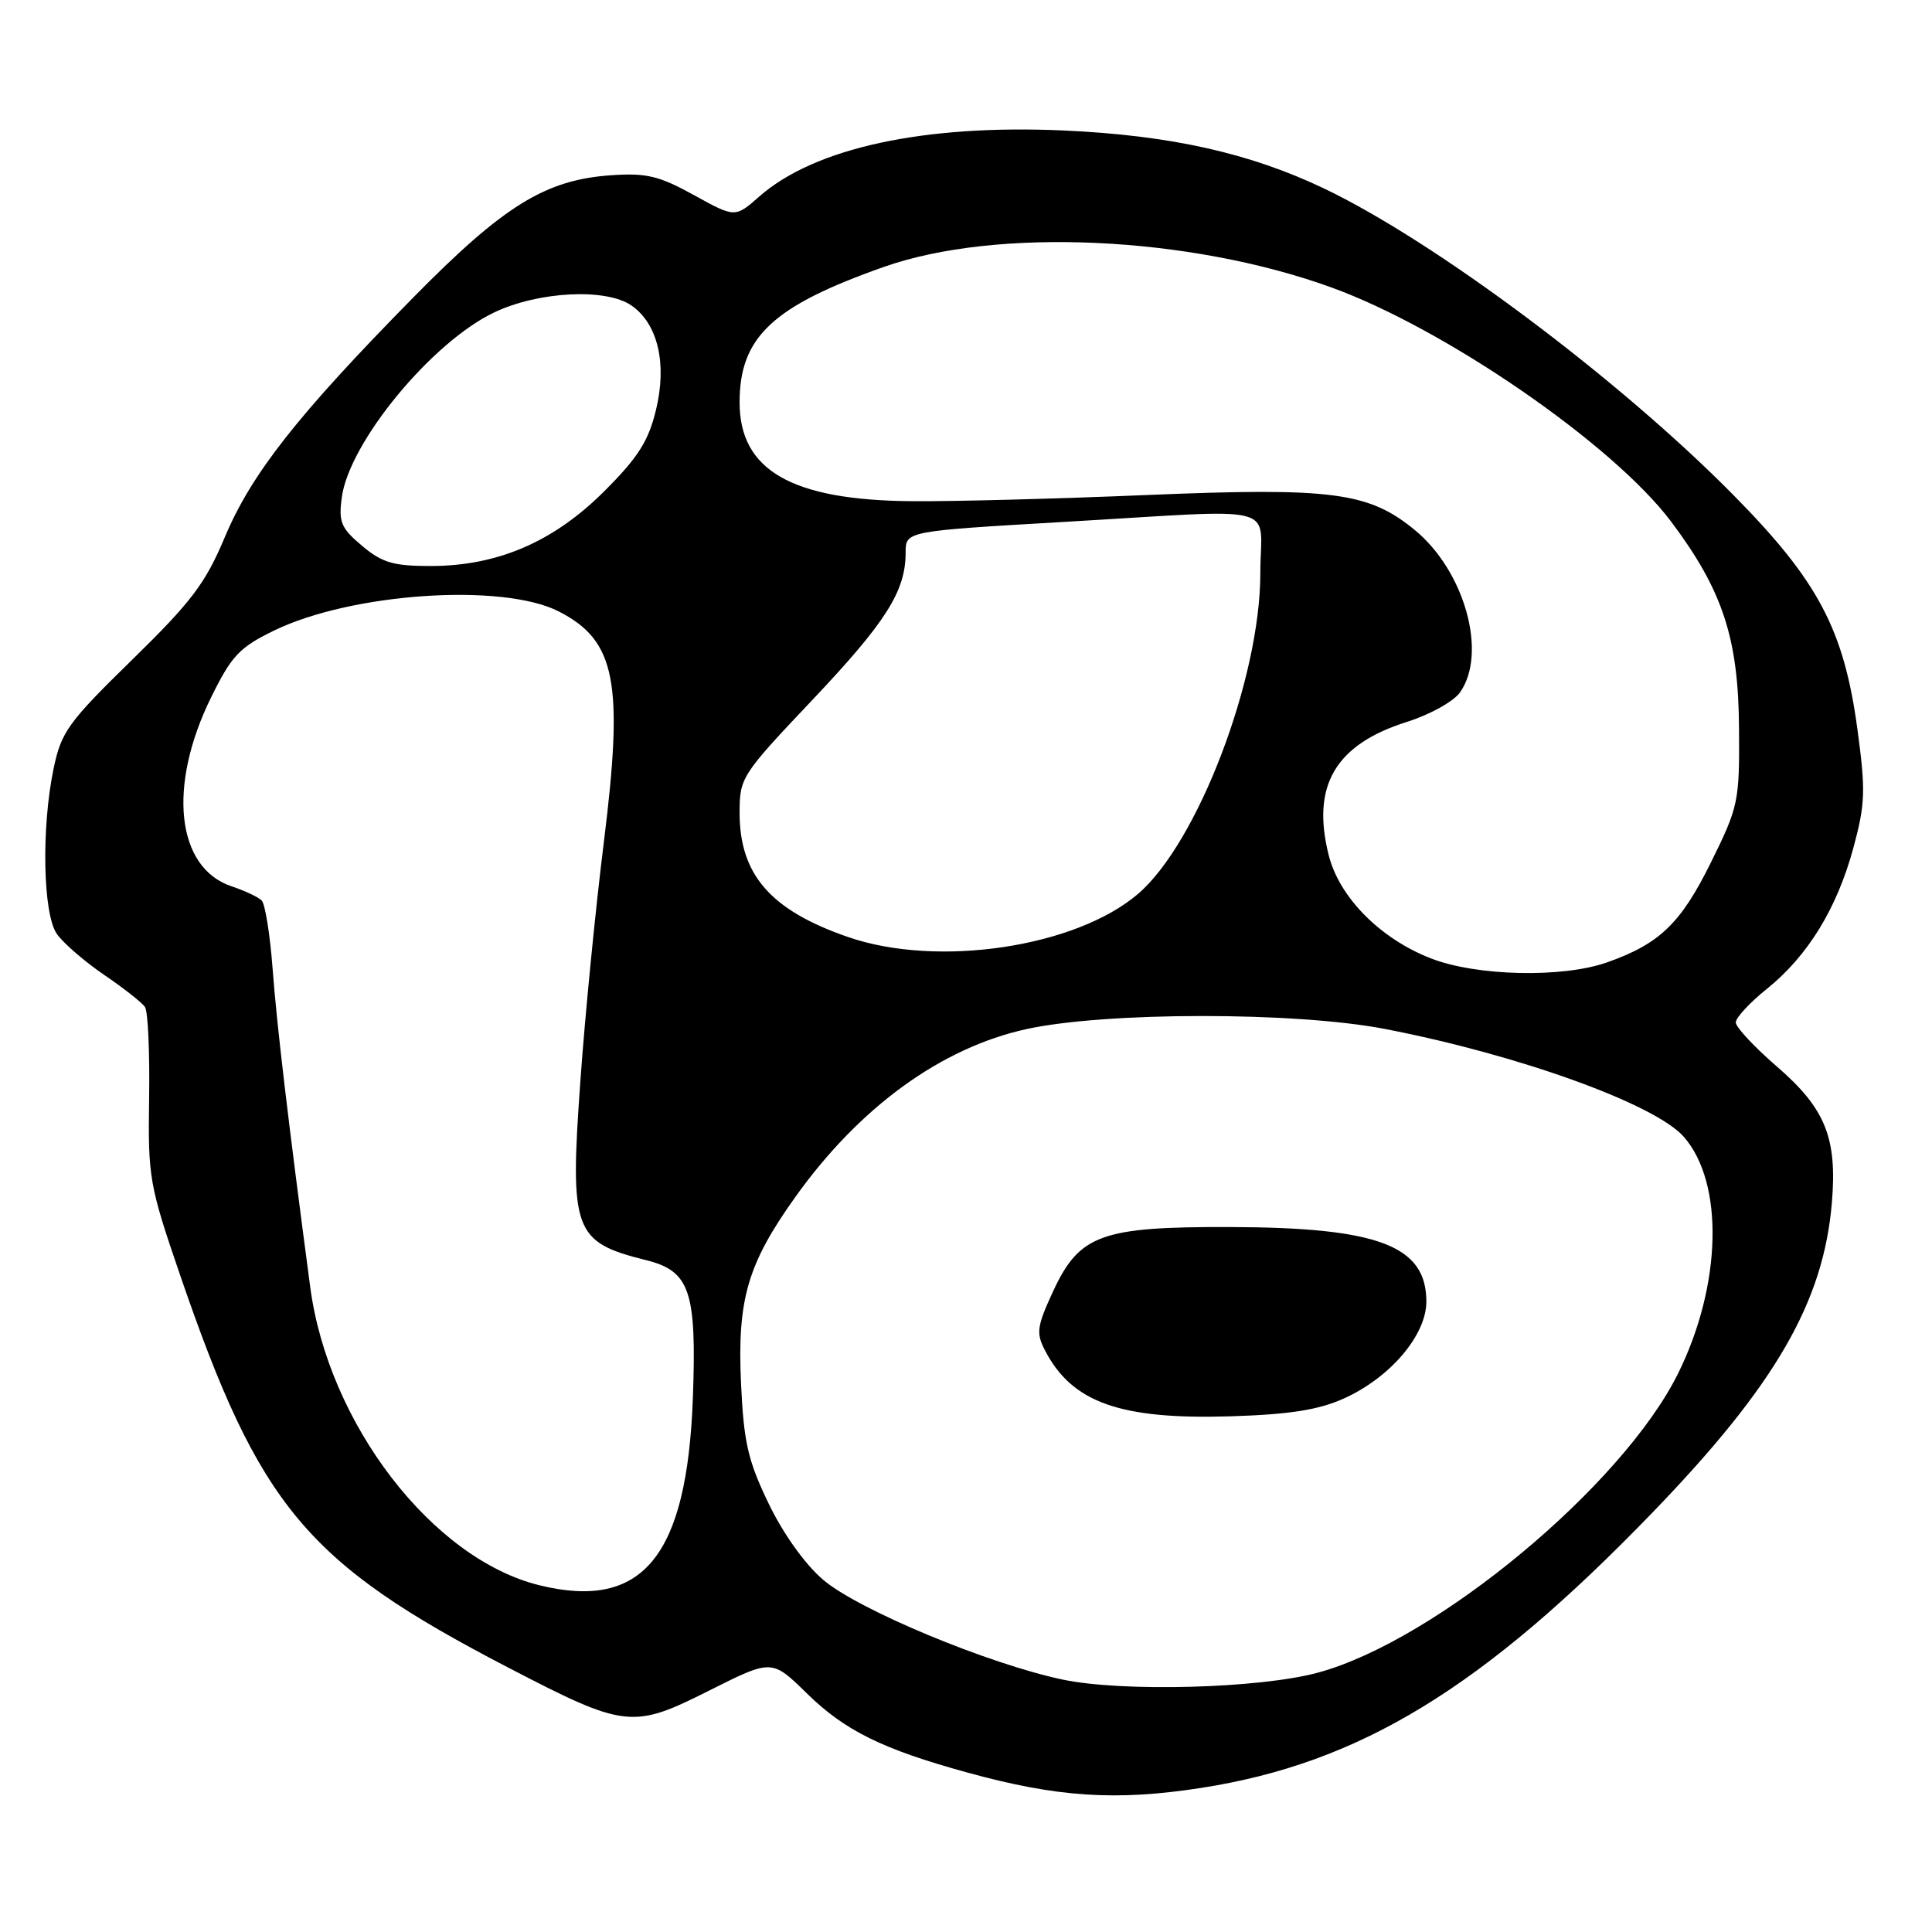 <?xml version="1.0" encoding="UTF-8" standalone="no"?>
<!DOCTYPE svg PUBLIC "-//W3C//DTD SVG 1.1//EN" "http://www.w3.org/Graphics/SVG/1.1/DTD/svg11.dtd" >
<svg xmlns="http://www.w3.org/2000/svg" xmlns:xlink="http://www.w3.org/1999/xlink" version="1.1" viewBox="0 0 256 256">
 <g >
 <path fill="currentColor"
d=" M 159.15 236.91 C 180.19 233.64 196.49 223.70 219.00 200.38 C 235.24 183.56 241.62 172.54 242.73 159.39 C 243.46 150.79 241.88 146.87 235.42 141.30 C 232.44 138.72 230.00 136.10 230.00 135.48 C 230.00 134.85 231.85 132.85 234.11 131.04 C 239.55 126.66 243.40 120.38 245.58 112.36 C 247.16 106.52 247.22 104.77 246.12 96.65 C 244.33 83.40 240.92 76.96 229.63 65.54 C 214.52 50.23 190.15 31.99 175.43 24.97 C 165.58 20.27 155.02 17.92 140.94 17.29 C 122.42 16.46 107.94 19.60 100.62 26.03 C 97.40 28.86 97.40 28.86 91.95 25.85 C 87.33 23.30 85.66 22.90 81.00 23.22 C 72.25 23.82 66.75 27.23 54.68 39.50 C 39.42 55.02 33.32 62.78 29.80 71.15 C 27.22 77.30 25.38 79.73 17.49 87.44 C 9.04 95.70 8.12 96.97 7.11 101.80 C 5.46 109.69 5.68 121.11 7.54 123.76 C 8.39 124.97 11.21 127.41 13.79 129.17 C 16.38 130.93 18.82 132.85 19.21 133.43 C 19.61 134.02 19.85 139.45 19.76 145.50 C 19.60 156.05 19.77 157.01 23.88 169.00 C 34.41 199.68 40.56 207.04 67.24 220.91 C 82.87 229.03 83.79 229.13 93.99 224.00 C 102.27 219.84 102.27 219.84 106.89 224.36 C 111.93 229.31 116.91 231.77 128.14 234.86 C 140.07 238.15 147.86 238.66 159.15 236.91 Z  M 140.84 222.56 C 130.99 220.49 113.69 213.29 109.06 209.32 C 106.65 207.26 103.76 203.21 101.83 199.19 C 99.10 193.53 98.55 191.09 98.19 183.32 C 97.68 172.19 99.04 167.50 105.37 158.63 C 113.89 146.69 124.73 138.82 136.06 136.35 C 146.59 134.06 171.62 134.05 183.50 136.34 C 201.22 139.76 219.33 146.30 223.12 150.64 C 228.47 156.76 228.14 170.28 222.37 181.96 C 215.02 196.84 190.30 217.38 174.65 221.63 C 166.93 223.73 148.78 224.22 140.84 222.56 Z  M 178.00 185.34 C 184.17 182.59 189.00 176.93 189.00 172.47 C 189.00 165.06 182.64 162.64 163.00 162.59 C 145.90 162.54 143.03 163.58 139.53 171.13 C 137.40 175.74 137.27 176.63 138.46 178.92 C 142.04 185.85 148.41 188.11 163.00 187.67 C 170.82 187.43 174.65 186.83 178.00 185.34 Z  M 71.50 210.06 C 57.29 206.59 43.50 188.64 41.10 170.50 C 38.15 148.26 36.67 135.74 36.12 128.33 C 35.78 123.84 35.13 119.79 34.68 119.33 C 34.23 118.87 32.43 118.02 30.68 117.44 C 23.35 114.98 22.18 104.16 27.98 92.39 C 30.68 86.90 31.72 85.79 36.28 83.57 C 46.55 78.56 66.56 77.21 74.02 81.01 C 81.59 84.87 82.66 90.33 80.02 111.53 C 78.92 120.31 77.52 134.54 76.91 143.14 C 75.47 163.16 75.99 164.58 85.63 166.98 C 91.42 168.43 92.32 171.08 91.81 185.22 C 91.04 206.24 85.18 213.41 71.50 210.06 Z  M 189.57 126.98 C 182.87 124.36 177.46 118.90 176.06 113.31 C 173.74 104.10 176.94 98.65 186.41 95.66 C 189.48 94.69 192.63 92.94 193.47 91.73 C 197.11 86.54 194.08 75.68 187.48 70.24 C 181.37 65.21 176.53 64.57 152.03 65.59 C 140.19 66.09 126.15 66.46 120.84 66.41 C 104.90 66.29 98.00 62.33 98.00 53.32 C 98.00 44.67 102.36 40.57 117.11 35.37 C 132.03 30.10 157.57 31.27 176.37 38.07 C 191.45 43.52 213.73 58.87 221.42 69.10 C 228.27 78.22 230.36 84.57 230.43 96.55 C 230.50 106.22 230.36 106.88 226.72 114.25 C 222.72 122.36 219.90 125.07 212.94 127.52 C 207.03 129.61 195.62 129.35 189.57 126.98 Z  M 112.37 124.16 C 102.12 120.62 98.01 115.92 98.00 107.72 C 98.00 103.04 98.21 102.71 107.64 92.75 C 117.42 82.41 120.00 78.34 120.00 73.22 C 120.00 70.38 120.00 70.38 140.75 69.17 C 170.46 67.45 167.00 66.55 167.00 75.95 C 167.00 89.91 158.70 111.68 150.79 118.45 C 142.51 125.53 124.21 128.26 112.37 124.16 Z  M 47.97 72.32 C 45.18 69.98 44.85 69.17 45.29 65.91 C 46.26 58.61 57.22 45.32 65.50 41.39 C 71.40 38.59 80.35 38.15 83.70 40.50 C 87.17 42.93 88.40 48.17 86.93 54.28 C 85.93 58.44 84.58 60.58 80.09 65.07 C 73.36 71.80 65.93 75.00 57.04 75.00 C 52.11 75.00 50.63 74.56 47.97 72.32 Z "/>
</g>
</svg>
